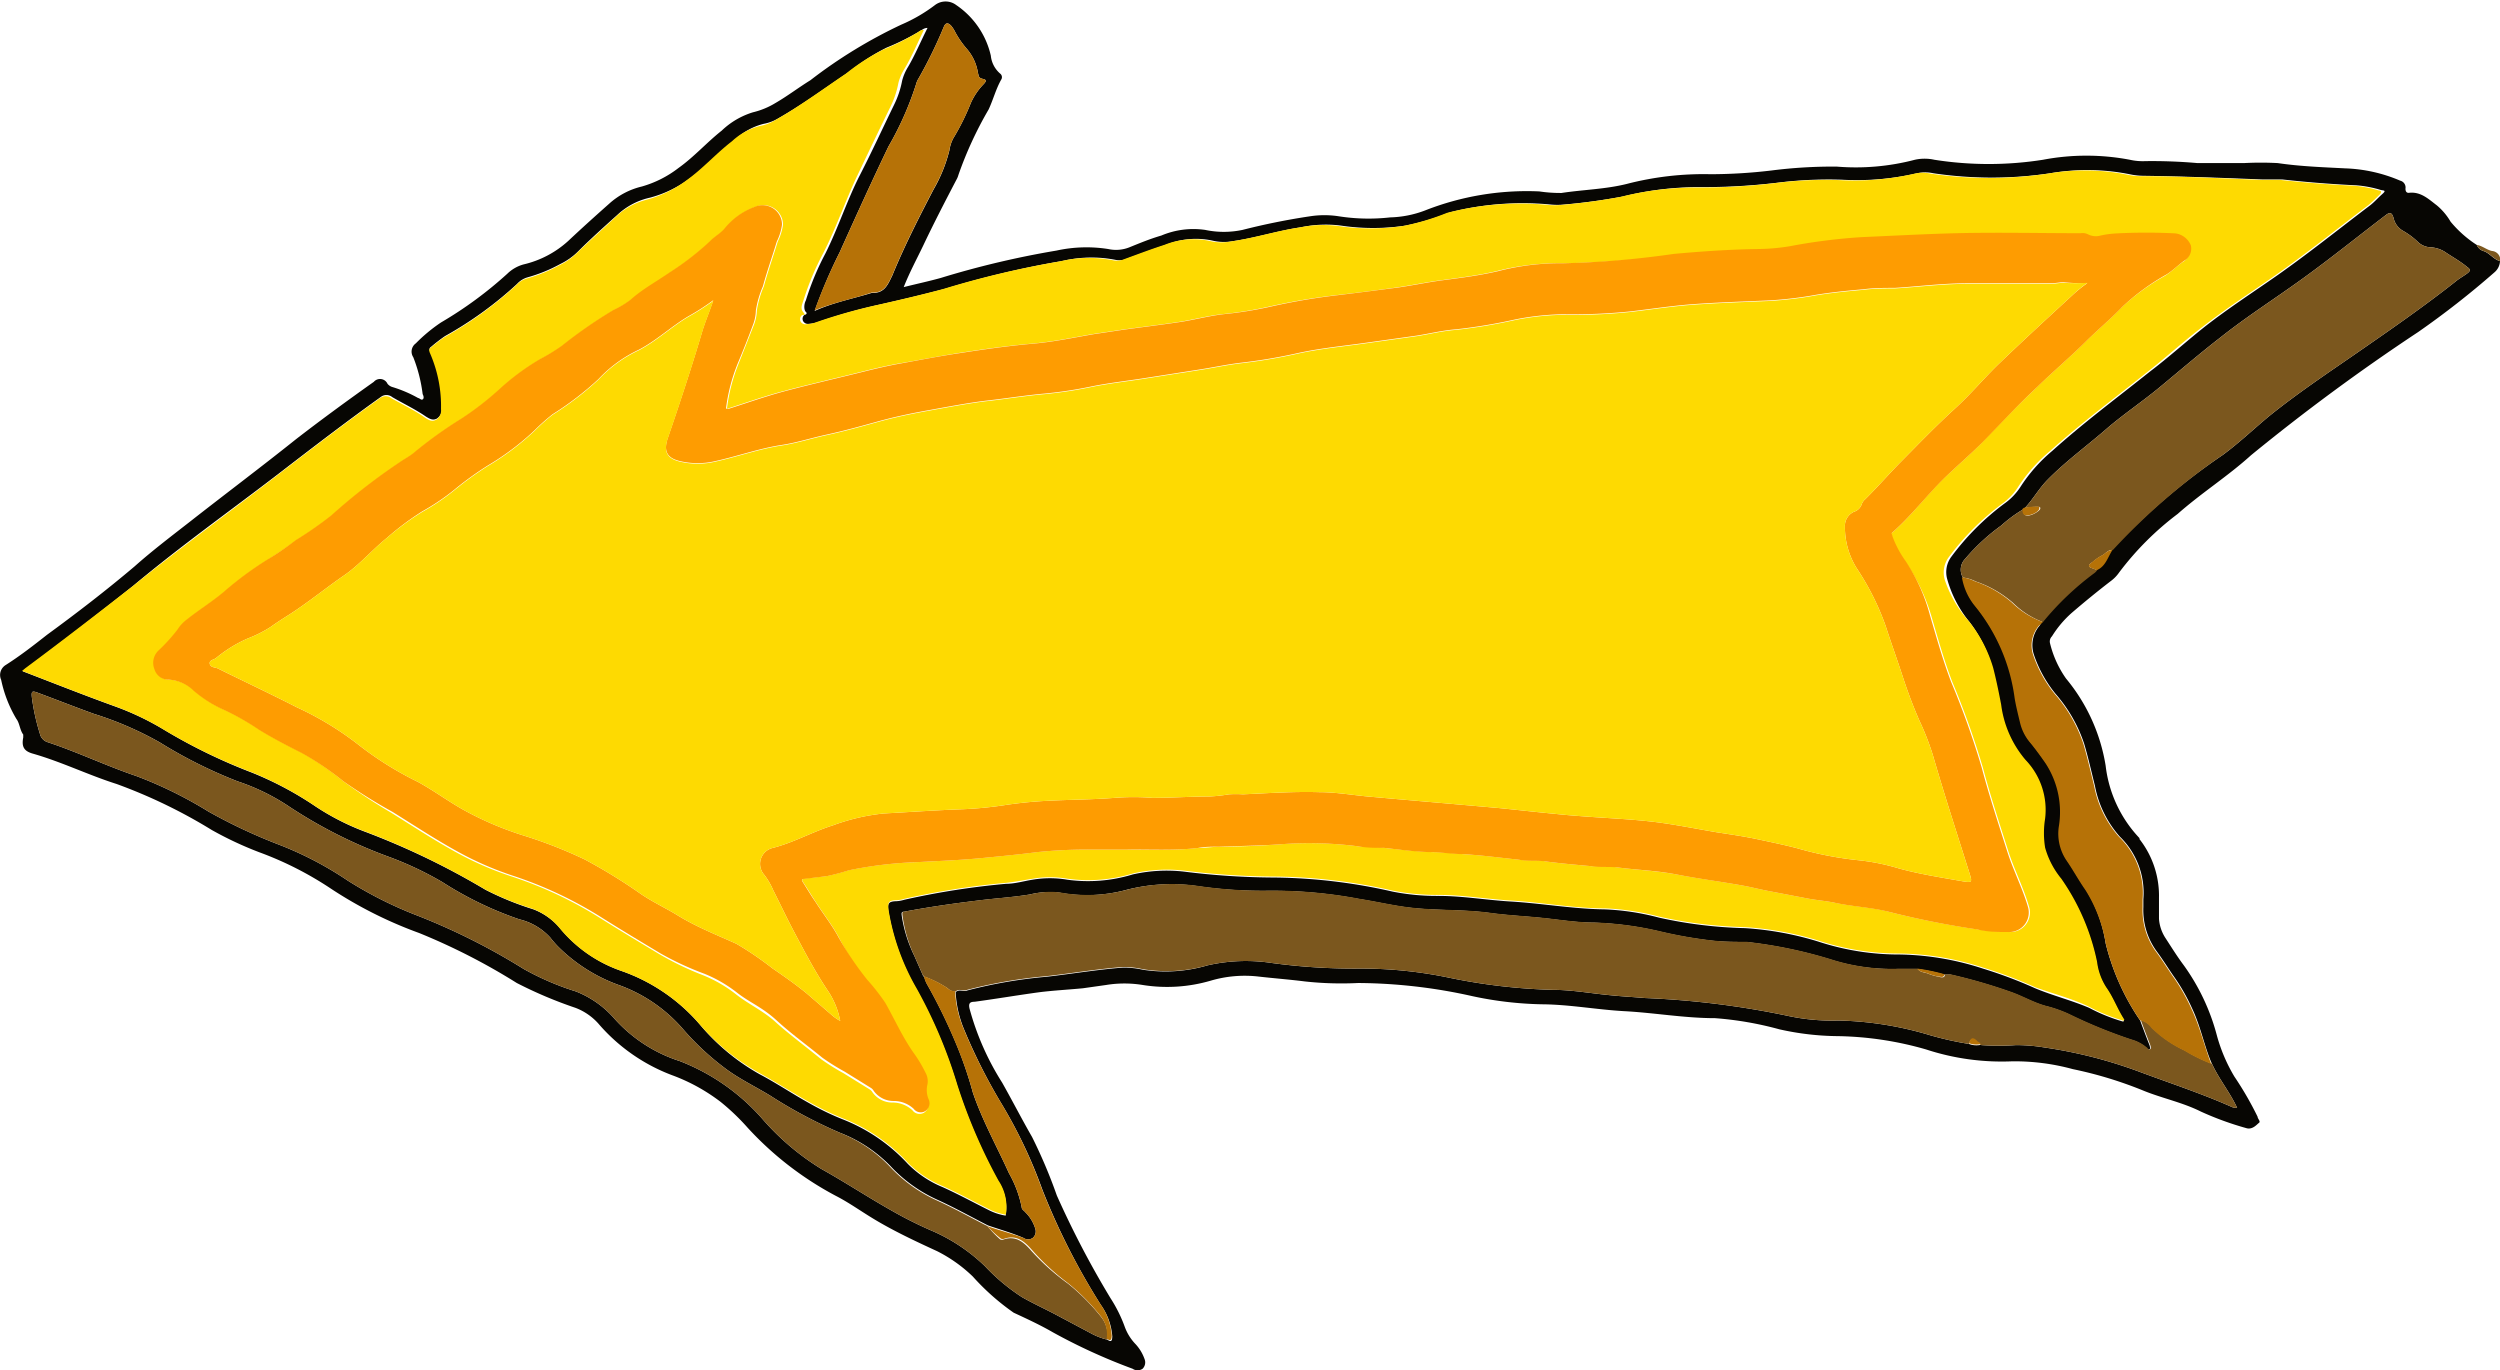 <svg id="katman_1" data-name="katman 1" xmlns="http://www.w3.org/2000/svg" viewBox="0 0 128 70.15"><path d="M127.36,12.86c.31.11.5.42.83.51a.8.8,0,0,1-.28.57A44.51,44.51,0,0,1,124,17a105.35,105.35,0,0,0-8.56,6.31c-1.18,1.07-2.54,1.93-3.75,3a15.16,15.16,0,0,0-3,3,1.88,1.88,0,0,1-.44.45c-.69.53-1.36,1.08-2,1.63a5.41,5.41,0,0,0-1,1.19.37.37,0,0,0-.1.35,5.3,5.3,0,0,0,.82,1.81A9.3,9.3,0,0,1,108,39.21a6.47,6.47,0,0,0,1.73,3.7.1.1,0,0,1,0,.05,4.71,4.71,0,0,1,1,3c0,.36,0,.72,0,1.08a2.06,2.06,0,0,0,.34,1c.3.46.59.93.92,1.37a10.88,10.88,0,0,1,1.7,3.59,8.4,8.4,0,0,0,.9,2.12,16.93,16.93,0,0,1,1.19,2.06c0,.1.17.24.07.31s-.33.37-.65.27a15.81,15.81,0,0,1-2.33-.85c-.92-.46-1.94-.67-2.89-1.05a20.61,20.61,0,0,0-3.66-1.12,11.3,11.3,0,0,0-3.11-.4,12.43,12.43,0,0,1-4.41-.61,17.22,17.22,0,0,0-4.51-.68,14.07,14.07,0,0,1-3-.35A17.31,17.31,0,0,0,88,52.13c-1.57,0-3.12-.28-4.68-.36-1.4-.08-2.78-.34-4.18-.35A18.47,18.47,0,0,1,75.56,51a27.29,27.29,0,0,0-5.83-.67A17.25,17.25,0,0,1,67,50.25c-.79-.1-1.58-.16-2.37-.25a6.16,6.16,0,0,0-2.45.21,7.93,7.93,0,0,1-3.49.22,5.8,5.8,0,0,0-1.86,0l-1.2.17c-.73.07-1.48.11-2.21.2-1.11.15-2.22.34-3.33.49-.24,0-.32.08-.26.35a13.81,13.81,0,0,0,1.67,3.79c.52.92,1,1.86,1.53,2.78a26,26,0,0,1,1.27,3,47.8,47.8,0,0,0,2.75,5.26,7.19,7.19,0,0,1,.73,1.47,2.54,2.54,0,0,0,.56.89,2.21,2.21,0,0,1,.45.75.46.46,0,0,1-.1.5.45.45,0,0,1-.51,0,29.56,29.56,0,0,1-4.09-1.87c-.64-.37-1.31-.68-2-1A12.06,12.06,0,0,1,50,65.36a7.42,7.42,0,0,0-1.83-1.3c-1-.46-1.94-.9-2.87-1.43s-1.53-1-2.33-1.41a16.76,16.76,0,0,1-4.5-3.48,11.5,11.5,0,0,0-1.38-1.32,9.45,9.45,0,0,0-2.49-1.37,9.29,9.29,0,0,1-3.78-2.65,3,3,0,0,0-1.17-.8,21.93,21.93,0,0,1-3-1.27,32.28,32.28,0,0,0-5-2.56,21.55,21.55,0,0,1-4.5-2.26,17.41,17.41,0,0,0-3.7-1.88,18.21,18.21,0,0,1-2.41-1.13,26.78,26.78,0,0,0-4.88-2.36C4.71,39.68,3.33,39,1.85,38.58c-.44-.13-.56-.36-.47-.82,0,0,0-.1,0-.15-.18-.24-.18-.58-.35-.8a6.48,6.48,0,0,1-.78-2,.6.6,0,0,1,.23-.76c.74-.47,1.42-1,2.12-1.55C4.12,31.39,5.64,30.22,7.08,29c.9-.8,1.86-1.53,2.81-2.27,1.81-1.42,3.65-2.8,5.44-4.23,1.29-1,2.66-2,4-2.95a.42.42,0,0,1,.7.1.51.51,0,0,0,.23.16,6.58,6.58,0,0,1,1.34.57c.07,0,.15.12.23.07s.05-.18,0-.27a7.72,7.72,0,0,0-.48-1.89.52.52,0,0,1,.13-.71,8.24,8.24,0,0,1,1.29-1.07,20.24,20.24,0,0,0,3.4-2.5,1.92,1.92,0,0,1,.82-.47,5.12,5.12,0,0,0,2.3-1.21c.68-.64,1.38-1.27,2.09-1.9a3.8,3.8,0,0,1,1.67-.88,5.56,5.56,0,0,0,1.88-.95c.8-.57,1.45-1.31,2.21-1.91a4,4,0,0,1,1.6-.94,4,4,0,0,0,1.16-.48c.62-.36,1.18-.79,1.78-1.16a25,25,0,0,1,4.66-2.85,8.08,8.08,0,0,0,1.72-1,.9.9,0,0,1,1.09,0,4.27,4.27,0,0,1,1.77,2.59,1.39,1.39,0,0,0,.48.92.23.23,0,0,1,.05.31c-.27.48-.4,1-.64,1.52a19.26,19.26,0,0,0-1.55,3.36,1,1,0,0,1-.1.24c-.58,1.11-1.16,2.23-1.7,3.37-.33.69-.69,1.35-1,2.13.68-.17,1.29-.3,1.9-.47a46.28,46.28,0,0,1,5.92-1.4,7.17,7.17,0,0,1,2.65-.08,1.85,1.85,0,0,0,1.14-.11c.52-.21,1-.41,1.58-.58a4.22,4.22,0,0,1,2.24-.29,4.6,4.6,0,0,0,1.92,0,34.57,34.57,0,0,1,3.48-.7,4.83,4.83,0,0,1,1.42,0,9.88,9.88,0,0,0,2.66.06,5.36,5.36,0,0,0,1.77-.35A14.25,14.25,0,0,1,79,9.8a7.28,7.28,0,0,0,1.14.08c1.11-.17,2.24-.19,3.33-.46a15.66,15.66,0,0,1,4.3-.5,26.77,26.77,0,0,0,3.11-.19,24.9,24.9,0,0,1,3.35-.2,11.9,11.9,0,0,0,4-.35,2.31,2.31,0,0,1,1,0,17.87,17.87,0,0,0,5.56,0,11.89,11.89,0,0,1,4.45,0,3,3,0,0,0,.79.07,26.48,26.48,0,0,1,2.67.1c.79,0,1.58,0,2.38,0a16.65,16.65,0,0,1,1.73,0c1.15.17,2.3.21,3.45.27a7.77,7.77,0,0,1,2.82.63.36.36,0,0,1,.27.41c0,.17.08.23.2.21.6-.06,1,.34,1.4.64a3.17,3.17,0,0,1,.71.84A5.86,5.86,0,0,0,127,12.54.54.54,0,0,0,127.36,12.86ZM101.64,53.51a13.07,13.07,0,0,0,1.77,0,8.78,8.78,0,0,1,1.45.12,23.63,23.63,0,0,1,4.75,1.2c1.6.6,3.23,1.13,4.79,1.82a.58.58,0,0,0,.33.07c-.37-.8-.93-1.47-1.29-2.26s-.57-1.89-1-2.8a9.89,9.89,0,0,0-1-1.74c-.28-.41-.54-.83-.84-1.23a3.59,3.59,0,0,1-.67-2.24c0-.13,0-.27,0-.41a4,4,0,0,0-1.2-3.2,5.44,5.44,0,0,1-1.28-2.61c-.18-.72-.34-1.44-.55-2.15a7.46,7.46,0,0,0-1.46-2.55,6.42,6.42,0,0,1-1.11-2,1.54,1.54,0,0,1,.29-1.5l.11-.19a14.71,14.71,0,0,1,2.65-2.52.86.86,0,0,0,.13-.14c.4-.24.54-.67.78-1A33.42,33.42,0,0,1,114,23.29c.83-.61,1.58-1.33,2.39-2,1.45-1.17,3-2.2,4.53-3.26s3.37-2.33,5-3.62c.18-.15.4-.27.59-.41s.17-.21,0-.33c-.36-.3-.77-.52-1.15-.78a1.54,1.54,0,0,0-.77-.23,1,1,0,0,1-.64-.31,3.9,3.9,0,0,0-.74-.54,1,1,0,0,1-.47-.65c-.06-.19-.13-.35-.38-.16-1.43,1.09-2.84,2.23-4.31,3.29s-2.83,1.92-4.19,3c-1.06.82-2.08,1.7-3.11,2.55-.86.71-1.78,1.33-2.63,2.05-1,.88-2.15,1.71-3.11,2.69-.43.44-.74,1-1.15,1.43l-.07.06a7.12,7.12,0,0,0-1.14.84,10.32,10.32,0,0,0-1.85,1.71.79.79,0,0,0-.11.95,3.14,3.14,0,0,0,.7,1.51,9.43,9.43,0,0,1,2,4.68c.07.42.18.85.28,1.27a2.42,2.42,0,0,0,.51,1c.28.34.54.7.79,1.06a4.56,4.56,0,0,1,.68,3.25,2.46,2.46,0,0,0,.41,1.75c.33.48.61,1,.94,1.47A7.38,7.38,0,0,1,108,48.3a12.06,12.06,0,0,0,1.76,3.94c.16.43.32.86.49,1.29,0,.07.08.14,0,.19s-.11,0-.16-.06a2,2,0,0,0-.8-.43,25.53,25.53,0,0,1-3.16-1.29,6.65,6.65,0,0,0-1.13-.41c-.66-.16-1.25-.52-1.88-.74a27.58,27.58,0,0,0-3.07-.89c-.11,0-.21,0-.32,0a9.4,9.4,0,0,0-1.4-.29c-.34,0-.68,0-1,0a10.27,10.27,0,0,1-3.44-.49,23.46,23.46,0,0,0-4.3-.89c-.56,0-1.12,0-1.68-.06a22.58,22.58,0,0,1-2.71-.47,17.06,17.06,0,0,0-3.42-.46c-.91,0-1.82-.16-2.74-.25s-1.75-.13-2.61-.25c-1.34-.18-2.69-.11-4-.26-.89-.1-1.76-.31-2.65-.45a23.79,23.79,0,0,0-4.69-.42,22.91,22.91,0,0,1-3.51-.23,9.29,9.29,0,0,0-3.71.18,7.73,7.73,0,0,1-3.45.14,4.27,4.27,0,0,0-1.51.1c-.91.15-1.83.2-2.74.32-1.23.15-2.47.33-3.69.56-.16,0-.13.1-.12.21A6.9,6.9,0,0,0,47,48.93l.44,1s0,.07.07.07h0a1.57,1.57,0,0,0,.14.38,28.06,28.06,0,0,1,1.47,3A20.22,20.22,0,0,1,50,55.94c.49,1.44,1.23,2.76,1.85,4.13a5.82,5.82,0,0,1,.65,1.74c0,.12.12.17.18.25a2,2,0,0,1,.52.86.44.44,0,0,1-.13.46.42.42,0,0,1-.48,0c-.59-.26-1.21-.43-1.82-.64-.86-.44-1.72-.92-2.6-1.32a7.52,7.52,0,0,1-2.4-1.73A7.16,7.16,0,0,0,43.2,58a24.43,24.43,0,0,1-3.57-1.9c-.77-.47-1.59-.86-2.31-1.4a13.66,13.66,0,0,1-2.15-2,7.85,7.85,0,0,0-3.28-2.26,8.46,8.46,0,0,1-3.15-2,5.2,5.2,0,0,1-.37-.43,3.13,3.13,0,0,0-1.59-.94,18,18,0,0,1-3.93-1.9,17.28,17.28,0,0,0-2.75-1.3,24.42,24.42,0,0,1-5.22-2.65,11,11,0,0,0-2.51-1.21,24,24,0,0,1-4-2A17.43,17.43,0,0,0,5,36.55c-.94-.34-1.88-.71-2.82-1.06-.36-.14-.4-.12-.35.28a11,11,0,0,0,.4,1.79.59.59,0,0,0,.37.43c1.55.51,3,1.21,4.56,1.74a21.17,21.17,0,0,1,3.7,1.82,27.68,27.68,0,0,0,3.7,1.73A17.77,17.77,0,0,1,18,45.09a20.43,20.43,0,0,0,3.59,1.8A33,33,0,0,1,27,49.61a14,14,0,0,0,2.67,1.15,5.06,5.06,0,0,1,2,1.42A7.61,7.61,0,0,0,35,54.33a10.8,10.8,0,0,1,4.26,3,13,13,0,0,0,3,2.53c1.22.68,2.4,1.46,3.63,2.15a20.23,20.23,0,0,0,2,1,9.12,9.12,0,0,1,2.73,1.82,10.17,10.17,0,0,0,1.89,1.58c.56.32,1.15.59,1.72.89l1.88,1a3.39,3.39,0,0,0,.77.29c.19.12.25.1.26-.16a3.17,3.17,0,0,0-.58-1.61,34.82,34.82,0,0,1-3-5.91,24.91,24.91,0,0,0-2.14-4.48,28.78,28.78,0,0,1-1.92-3.85,5.72,5.72,0,0,1-.38-1.78c.18-.18.41,0,.6-.09a24.46,24.46,0,0,1,4.06-.7c1.31-.15,2.61-.37,3.92-.47a4.48,4.48,0,0,1,1,.11A7.52,7.52,0,0,0,62,49.43a8.77,8.77,0,0,1,3.27-.13,31,31,0,0,0,4.51.29,22.07,22.07,0,0,1,4.66.48,29.85,29.85,0,0,0,5.25.61c1,0,2,.19,3,.28.58.06,1.16.09,1.74.14a44.09,44.09,0,0,1,7.24.9,10.69,10.69,0,0,0,2.65.25A17.53,17.53,0,0,1,99,53a16.73,16.73,0,0,0,2,.45,1.07,1.07,0,0,0,.59.05h0S101.61,53.5,101.64,53.51Zm7.29-1.22s0,0,0-.07c-.35-.53-.56-1.14-.93-1.66a3.13,3.13,0,0,1-.47-1.3A11.46,11.46,0,0,0,105.69,45a4.33,4.33,0,0,1-.83-1.59,4.66,4.66,0,0,1,0-1.49,3.69,3.69,0,0,0-1-3,5.42,5.42,0,0,1-1.25-2.83c-.12-.63-.25-1.27-.41-1.89A7,7,0,0,0,101,31.81a6,6,0,0,1-1.11-2.15,1.32,1.32,0,0,1,.22-1.17,13.13,13.13,0,0,1,2.71-2.71,3.09,3.09,0,0,0,.81-.84,8.21,8.21,0,0,1,1.63-1.85c1.6-1.44,3.32-2.72,5-4.06,1-.76,1.89-1.57,2.85-2.33,1.18-.92,2.43-1.73,3.66-2.59,1.61-1.13,3.14-2.36,4.71-3.55.25-.18.45-.42.68-.62s.08-.18-.06-.21a5.91,5.91,0,0,0-1.24-.24c-1.27-.06-2.54-.16-3.8-.3-.32,0-.65,0-1,0-2-.08-4.1-.16-6.16-.19a3.38,3.38,0,0,1-.63-.07,11.08,11.08,0,0,0-4.1-.06,20.31,20.31,0,0,1-6,0,1.89,1.89,0,0,0-.82,0,13.69,13.69,0,0,1-3.88.33,21,21,0,0,0-3.07.13,32.14,32.14,0,0,1-4.28.25,16.07,16.07,0,0,0-3.83.48,30.44,30.44,0,0,1-3,.41,3.57,3.57,0,0,1-.73,0,15,15,0,0,0-5.16.41,12.54,12.54,0,0,1-2.24.67,11.19,11.19,0,0,1-3.32,0,6,6,0,0,0-2,.08c-1.17.17-2.3.54-3.48.71a2.64,2.64,0,0,1-1,0,4,4,0,0,0-2.43.18c-.66.22-1.31.47-2,.71a1,1,0,0,1-.65.07,6.37,6.37,0,0,0-2.68.06,48.29,48.29,0,0,0-6,1.42c-1.09.29-2.19.55-3.3.8a27.66,27.66,0,0,0-3.2.9,1.65,1.65,0,0,1-.5.1.28.28,0,0,1-.29-.14.26.26,0,0,1,.07-.32c.05,0,.17-.06.07-.15s-.11-.38,0-.59a13.94,13.94,0,0,1,1-2.4c.66-1.32,1.11-2.73,1.76-4s1.17-2.41,1.76-3.62a4.81,4.81,0,0,0,.41-1.23,2.55,2.55,0,0,1,.3-.7c.37-.63.65-1.31,1-2-.14,0-.23.06-.32.12a12.32,12.32,0,0,1-1.78.89,10.87,10.87,0,0,0-1.89,1.22c-1.19.8-2.35,1.66-3.6,2.37a2.3,2.3,0,0,1-.8.31,3.25,3.25,0,0,0-1.43.78c-.81.63-1.49,1.41-2.33,2a6,6,0,0,1-2.06,1A3.54,3.54,0,0,0,31.8,11c-.68.61-1.37,1.23-2,1.86a3.35,3.35,0,0,1-.93.66,7.81,7.81,0,0,1-1.67.68,1.14,1.14,0,0,0-.53.33,19.07,19.07,0,0,1-3.7,2.68,8.73,8.73,0,0,0-.7.54c-.15.1-.09.21,0,.33a6.77,6.77,0,0,1,.54,2.81.56.56,0,0,1-.25.54c-.22.12-.39,0-.56-.1-.55-.38-1.15-.66-1.73-1a.47.47,0,0,0-.59,0c-1.79,1.28-3.52,2.61-5.26,3.95C11.9,26.21,9.38,28,7,30c-1.8,1.44-3.62,2.85-5.48,4.23l-.17.14c1.59.61,3.15,1.23,4.73,1.8A14.22,14.22,0,0,1,8.48,37.3a28.53,28.53,0,0,0,4.61,2.26,17.37,17.37,0,0,1,3.27,1.74,12.63,12.63,0,0,0,2.45,1.26,38.7,38.7,0,0,1,6.24,3,15.27,15.27,0,0,0,2.45,1,3.3,3.3,0,0,1,1.39,1A7.05,7.05,0,0,0,32,49.71,9.36,9.36,0,0,1,36,52.43,11,11,0,0,0,39.08,55c.86.45,1.67,1,2.52,1.47a14.17,14.17,0,0,0,1.71.83,9,9,0,0,1,3.36,2.29,5.4,5.4,0,0,0,1.78,1.19c.8.36,1.57.78,2.35,1.17a2.93,2.93,0,0,0,.88.29,2.44,2.44,0,0,0-.38-1.75,27.73,27.73,0,0,1-2.11-4.92,24.84,24.84,0,0,0-2.07-4.9,11.82,11.82,0,0,1-1.44-4c-.06-.43,0-.52.43-.53a1.61,1.61,0,0,0,.37-.07,40.07,40.07,0,0,1,5.23-.82c.45,0,.9-.14,1.35-.21a5.26,5.26,0,0,1,1.77,0,7.8,7.8,0,0,0,3.36-.27,7.88,7.88,0,0,1,2.65-.14,38.08,38.08,0,0,0,4.65.3,28.37,28.37,0,0,1,6,.72,11.46,11.46,0,0,0,2.34.22c1.26,0,2.5.22,3.76.29,1.6.1,3.17.38,4.78.4a12.79,12.79,0,0,1,2.75.42,22.53,22.53,0,0,0,4.4.54,16.16,16.16,0,0,1,3.77.69,13.19,13.19,0,0,0,4.18.66,14.39,14.39,0,0,1,4.27.73,22.65,22.65,0,0,1,2.65,1c.91.38,1.87.62,2.76,1a9.13,9.13,0,0,0,1.72.7ZM44.82,15l.06,0c.61,0,.77-.43,1-.9.62-1.51,1.38-3,2.11-4.4a7.71,7.71,0,0,0,.81-2A1.85,1.85,0,0,1,49,7.08a11.94,11.94,0,0,0,.89-1.79,3.35,3.35,0,0,1,.68-1c.09-.11.17-.2-.06-.25s-.2-.15-.25-.31a2.44,2.44,0,0,0-.57-1.23,4.67,4.67,0,0,1-.61-.89,1.45,1.45,0,0,0-.19-.29c-.14-.15-.28-.19-.38.06A23.56,23.56,0,0,1,47.23,4a1.15,1.15,0,0,0-.14.32,16.13,16.13,0,0,1-1.41,3.18c-.86,1.79-1.68,3.6-2.5,5.42a26.69,26.69,0,0,0-1.28,3C42.88,15.48,43.87,15.29,44.82,15Z" transform="translate(-0.19)" style="fill:#070603"/><path d="M127,12.54a.54.54,0,0,0,.37.32c.31.11.5.42.83.51a.46.46,0,0,0-.42-.52C127.5,12.79,127.28,12.58,127,12.54Z" transform="translate(-0.19)" style="fill:#7b571e"/><path d="M108.88,52.25a9.13,9.13,0,0,1-1.72-.7c-.89-.43-1.85-.67-2.76-1a22.65,22.65,0,0,0-2.65-1,14.39,14.39,0,0,0-4.27-.73,13.19,13.19,0,0,1-4.18-.66,16.16,16.16,0,0,0-3.77-.69,22.53,22.53,0,0,1-4.4-.54,12.79,12.79,0,0,0-2.75-.42c-1.61,0-3.18-.3-4.78-.4-1.26-.07-2.5-.29-3.76-.29a11.46,11.46,0,0,1-2.34-.22,28.37,28.37,0,0,0-6-.72,38.08,38.08,0,0,1-4.65-.3,7.88,7.88,0,0,0-2.65.14,7.8,7.8,0,0,1-3.36.27,5.26,5.26,0,0,0-1.77,0c-.45.07-.9.16-1.35.21a40.07,40.07,0,0,0-5.23.82,1.61,1.61,0,0,1-.37.07c-.43,0-.49.1-.43.53a11.82,11.82,0,0,0,1.44,4,24.84,24.84,0,0,1,2.07,4.9,27.73,27.73,0,0,0,2.11,4.92,2.44,2.44,0,0,1,.38,1.75,2.93,2.93,0,0,1-.88-.29c-.78-.39-1.55-.81-2.35-1.17a5.4,5.4,0,0,1-1.78-1.19,9,9,0,0,0-3.36-2.29,14.17,14.17,0,0,1-1.71-.83c-.85-.47-1.66-1-2.52-1.47A11,11,0,0,1,36,52.43,9.36,9.36,0,0,0,32,49.71a7.05,7.05,0,0,1-3.15-2.18,3.3,3.3,0,0,0-1.39-1,15.27,15.27,0,0,1-2.45-1,38.7,38.7,0,0,0-6.24-3,12.63,12.63,0,0,1-2.45-1.26,17.37,17.37,0,0,0-3.27-1.74A28.53,28.53,0,0,1,8.48,37.3a14.22,14.22,0,0,0-2.43-1.15c-1.58-.57-3.14-1.19-4.73-1.8l.17-.14C3.35,32.83,5.17,31.42,7,30c2.41-1.94,4.93-3.77,7.38-5.66,1.74-1.34,3.47-2.67,5.26-3.95a.47.47,0,0,1,.59,0c.58.33,1.18.61,1.73,1,.17.11.34.22.56.1a.56.56,0,0,0,.25-.54,6.77,6.77,0,0,0-.54-2.81c-.05-.12-.11-.23,0-.33a8.73,8.73,0,0,1,.7-.54,19.07,19.07,0,0,0,3.7-2.68,1.14,1.14,0,0,1,.53-.33,7.81,7.81,0,0,0,1.67-.68,3.35,3.35,0,0,0,.93-.66c.66-.63,1.35-1.25,2-1.86a3.54,3.54,0,0,1,1.52-.83,6,6,0,0,0,2.06-1c.84-.6,1.52-1.38,2.33-2a3.25,3.25,0,0,1,1.43-.78,2.3,2.3,0,0,0,.8-.31c1.25-.71,2.41-1.57,3.6-2.37a10.87,10.87,0,0,1,1.89-1.22,12.32,12.32,0,0,0,1.78-.89c.09-.06.18-.15.32-.12-.33.67-.61,1.35-1,2a2.55,2.55,0,0,0-.3.7,4.81,4.81,0,0,1-.41,1.23C45.25,6.55,44.67,7.76,44.08,9s-1.1,2.73-1.76,4a13.94,13.94,0,0,0-1,2.4c-.07.21-.16.4,0,.59s0,.11-.07.15a.26.26,0,0,0-.07.32.28.28,0,0,0,.29.14,1.65,1.65,0,0,0,.5-.1,27.66,27.66,0,0,1,3.2-.9c1.11-.25,2.21-.51,3.3-.8a48.29,48.29,0,0,1,6-1.42,6.37,6.37,0,0,1,2.68-.06,1,1,0,0,0,.65-.07c.66-.24,1.31-.49,2-.71a4,4,0,0,1,2.43-.18,2.64,2.64,0,0,0,1,0c1.18-.17,2.31-.54,3.48-.71a6,6,0,0,1,2-.08,11.19,11.19,0,0,0,3.32,0,12.54,12.54,0,0,0,2.24-.67,15,15,0,0,1,5.16-.41,3.57,3.57,0,0,0,.73,0,30.44,30.44,0,0,0,3-.41,16.07,16.07,0,0,1,3.83-.48,32.14,32.14,0,0,0,4.28-.25,21,21,0,0,1,3.07-.13,13.69,13.69,0,0,0,3.88-.33,1.89,1.89,0,0,1,.82,0,20.31,20.31,0,0,0,6,0,11.08,11.08,0,0,1,4.1.06,3.38,3.38,0,0,0,.63.07c2.06,0,4.11.11,6.16.19.33,0,.66,0,1,0,1.26.14,2.53.24,3.8.3a5.91,5.91,0,0,1,1.24.24c.14,0,.18.09.06.21s-.43.44-.68.62c-1.57,1.19-3.1,2.42-4.71,3.55-1.23.86-2.48,1.67-3.66,2.59-1,.76-1.88,1.57-2.85,2.33-1.68,1.34-3.4,2.62-5,4.06a8.21,8.21,0,0,0-1.63,1.85,3.09,3.09,0,0,1-.81.84,13.13,13.13,0,0,0-2.71,2.71,1.32,1.32,0,0,0-.22,1.17A6,6,0,0,0,101,31.81a7,7,0,0,1,1.24,2.38c.16.62.29,1.26.41,1.89a5.42,5.42,0,0,0,1.25,2.83,3.69,3.69,0,0,1,1,3,4.66,4.66,0,0,0,0,1.49,4.33,4.33,0,0,0,.83,1.59,11.46,11.46,0,0,1,1.83,4.26,3.13,3.13,0,0,0,.47,1.3c.37.52.58,1.13.93,1.66ZM37.41,20.92a9.25,9.25,0,0,1,.6-2.31c.27-.68.54-1.36.79-2a2.14,2.14,0,0,0,.14-.71,5,5,0,0,1,.36-1.24c.21-.77.48-1.53.71-2.29a2.85,2.85,0,0,0,.27-.87,1,1,0,0,0-1.4-.91,3.58,3.58,0,0,0-1.56,1.13c-.21.24-.52.4-.74.64a14.32,14.32,0,0,1-2.06,1.59c-.65.48-1.36.86-2,1.4a4.77,4.77,0,0,1-.87.52,23.88,23.88,0,0,0-2.64,1.83,10,10,0,0,1-1.13.69,12.28,12.28,0,0,0-2,1.47,15.41,15.41,0,0,1-2,1.56,21.75,21.75,0,0,0-2.44,1.75c-.21.18-.47.31-.7.47a31.34,31.34,0,0,0-3.54,2.75,18.86,18.86,0,0,1-1.81,1.26c-.48.35-1,.7-1.46,1a17.37,17.37,0,0,0-2.23,1.65c-.63.53-1.32.95-1.95,1.46a1.89,1.89,0,0,0-.42.47,9,9,0,0,1-1,1.1.87.87,0,0,0-.18.94.74.74,0,0,0,.75.53,2,2,0,0,1,1.26.57,6.26,6.26,0,0,0,1.6,1,13.17,13.17,0,0,1,1.75,1c.7.43,1.43.81,2.17,1.18A14.89,14.89,0,0,1,17.77,40a27.5,27.5,0,0,0,2.43,1.6c1.14.71,2.26,1.45,3.44,2.09a16.54,16.54,0,0,0,2.73,1.18A20.49,20.49,0,0,1,30.91,47c1,.63,2,1.23,3,1.83a15.34,15.34,0,0,0,2.27,1.1,6.9,6.9,0,0,1,1.72,1c.64.5,1.39.84,2,1.4s1.55,1.26,2.33,1.9a11.14,11.14,0,0,0,1.15.72l1.34.83a.4.4,0,0,1,.13.13,1.24,1.24,0,0,0,1.06.54,1.5,1.5,0,0,1,1,.4.45.45,0,0,0,.59.12.48.48,0,0,0,.17-.62,1.23,1.23,0,0,1-.07-.68.89.89,0,0,0-.09-.68,6.69,6.69,0,0,0-.6-1c-.57-.81-1-1.71-1.45-2.56a10.85,10.85,0,0,0-.93-1.19A16.41,16.41,0,0,1,43.14,48c-.35-.66-.81-1.23-1.21-1.86-.22-.33-.42-.68-.64-1-.07-.1,0-.15.07-.16l1.13-.12a11.06,11.06,0,0,0,1.13-.3,21,21,0,0,1,3.54-.42c1.1-.06,2.2-.1,3.31-.21.93-.09,1.86-.18,2.79-.3a24.54,24.54,0,0,1,2.84-.13l1.66,0c1.24,0,2.48.06,3.72-.08.35,0,.71-.05,1.07-.07,1.14,0,2.28-.05,3.42-.14a19.58,19.58,0,0,1,3.75.12c.44.05.88,0,1.33.08.84.09,1.69.19,2.54.22.5,0,1,.06,1.5.1,1,.06,1.93.18,2.89.29.46.06.93,0,1.39.09.77.1,1.55.17,2.32.24.46,0,.93,0,1.39.07,1,.13,2,.17,3,.36s2.16.35,3.23.54c.47.08.93.2,1.39.29l2.14.41c.41.07.83.11,1.25.19,1,.21,2,.24,2.92.5a45.08,45.08,0,0,0,4.49.88c.52.08,1.06.1,1.58.13a1,1,0,0,0,1-1.29c-.29-1-.77-1.92-1.08-2.9-.45-1.41-.91-2.81-1.29-4.24a42.88,42.88,0,0,0-1.56-4.37c-.43-1.12-.75-2.28-1.09-3.43a9.43,9.43,0,0,0-1.3-2.69A5.25,5.25,0,0,1,97,27.52c0-.08-.06-.13,0-.19,1-.85,1.75-1.89,2.67-2.79.63-.61,1.3-1.18,1.92-1.8.94-1,1.86-1.93,2.83-2.86.79-.77,1.64-1.49,2.43-2.27.62-.62,1.29-1.17,1.9-1.81a11.54,11.54,0,0,1,2.29-1.68c.32-.2.59-.48.9-.7a.71.71,0,0,0,.34-.79,1,1,0,0,0-.78-.61,29,29,0,0,0-3,0,4.83,4.83,0,0,0-.84.11.88.88,0,0,1-.64-.06.61.61,0,0,0-.37-.06c-2.12,0-4.24,0-6.36,0-1.61,0-3.22.13-4.84.2a29.55,29.55,0,0,0-3.72.47,10.57,10.57,0,0,1-1.6.14c-1.45,0-2.89.12-4.32.25a47.37,47.37,0,0,1-5.71.41,12.59,12.59,0,0,0-3.28.4c-.94.22-1.9.34-2.86.47-.76.1-1.51.26-2.27.37-1,.14-2,.27-3.07.39a33,33,0,0,0-3.42.58,19.51,19.51,0,0,1-2.39.39c-.75.08-1.49.28-2.24.4-1,.15-2,.27-3,.41l-1.47.22c-1,.18-2.08.4-3.14.49-1.25.11-2.49.29-3.72.48-1,.16-2,.36-3.08.54-.78.14-1.56.34-2.33.53-1.26.31-2.52.6-3.77.94-.89.25-1.77.56-2.65.84l-.12,0Z" transform="translate(-0.19)" style="fill:#feda01"/><path d="M101.64,53.51a13.07,13.07,0,0,0,1.77,0,8.78,8.78,0,0,1,1.45.12,23.63,23.63,0,0,1,4.75,1.2c1.6.6,3.23,1.13,4.79,1.82a.58.58,0,0,0,.33.07c-.37-.8-.93-1.47-1.29-2.26a8.42,8.42,0,0,1-1.38-.68,6,6,0,0,1-1.68-1.16,1,1,0,0,0-.58-.39c.16.43.32.86.49,1.29,0,.07.08.14,0,.19s-.11,0-.16-.06a2,2,0,0,0-.8-.43,25.53,25.53,0,0,1-3.16-1.29,6.65,6.65,0,0,0-1.13-.41c-.66-.16-1.25-.52-1.88-.74a27.58,27.58,0,0,0-3.07-.89c-.11,0-.21,0-.32,0,0,.21-.2.15-.32.12a2.57,2.57,0,0,1-.54-.16c-.18-.07-.41-.06-.54-.25-.34,0-.68,0-1,0a10.27,10.27,0,0,1-3.44-.49,23.46,23.46,0,0,0-4.3-.89c-.56,0-1.12,0-1.68-.06a22.58,22.58,0,0,1-2.71-.47,17.06,17.06,0,0,0-3.42-.46c-.91,0-1.82-.16-2.74-.25s-1.75-.13-2.61-.25c-1.34-.18-2.69-.11-4-.26-.89-.1-1.76-.31-2.65-.45a23.79,23.79,0,0,0-4.69-.42,22.91,22.91,0,0,1-3.51-.23,9.29,9.29,0,0,0-3.71.18,7.73,7.73,0,0,1-3.45.14,4.27,4.27,0,0,0-1.51.1c-.91.15-1.83.2-2.74.32-1.23.15-2.47.33-3.69.56-.16,0-.13.1-.12.21A6.9,6.9,0,0,0,47,48.93l.44,1,.07.07h0a5.85,5.85,0,0,1,1.2.6.56.56,0,0,0,.4.17c.18-.18.41,0,.6-.09a24.46,24.46,0,0,1,4.06-.7c1.31-.15,2.61-.37,3.92-.47a4.48,4.48,0,0,1,1,.11A7.52,7.52,0,0,0,62,49.43a8.77,8.77,0,0,1,3.27-.13,31,31,0,0,0,4.51.29,22.07,22.07,0,0,1,4.66.48,29.85,29.85,0,0,0,5.25.61c1,0,2,.19,3,.28.58.06,1.16.09,1.74.14a44.09,44.09,0,0,1,7.24.9,10.69,10.69,0,0,0,2.65.25A17.53,17.53,0,0,1,99,53a16.73,16.73,0,0,0,2,.45c.08-.25.19-.35.41-.12,0,.06.15.08.18.17h0Z" transform="translate(-0.19)" style="fill:#7b571e"/><path d="M104.79,31.85a14.71,14.71,0,0,1,2.65-2.52.86.86,0,0,0,.13-.14l-.23-.09c-.32-.09-.18-.21,0-.33a2.37,2.37,0,0,1,.46-.32c.19-.09.32-.32.57-.29A33.42,33.42,0,0,1,114,23.29c.83-.61,1.58-1.33,2.39-2,1.45-1.17,3-2.2,4.53-3.26s3.37-2.33,5-3.62c.18-.15.4-.27.59-.41s.17-.21,0-.33c-.36-.3-.77-.52-1.15-.78a1.54,1.54,0,0,0-.77-.23,1,1,0,0,1-.64-.31,3.9,3.9,0,0,0-.74-.54,1,1,0,0,1-.47-.65c-.06-.19-.13-.35-.38-.16-1.43,1.09-2.84,2.23-4.31,3.29s-2.83,1.92-4.19,3c-1.06.82-2.08,1.7-3.11,2.55-.86.71-1.78,1.33-2.63,2.05-1,.88-2.15,1.71-3.11,2.69-.43.44-.74,1-1.15,1.43a3.07,3.07,0,0,1,.68-.06c.06,0,.13,0,.11.1s-.37.33-.62.35-.23-.18-.24-.33a7.12,7.12,0,0,0-1.14.84,10.32,10.32,0,0,0-1.85,1.71.79.79,0,0,0-.11.95,1.94,1.94,0,0,1,.66.2,5.71,5.71,0,0,1,1.9,1.09A4.37,4.37,0,0,0,104.79,31.85Z" transform="translate(-0.19)" style="fill:#7b571e"/><path d="M50.75,62.78c-.86-.44-1.72-.92-2.6-1.32a7.52,7.52,0,0,1-2.4-1.73A7.16,7.16,0,0,0,43.2,58a24.43,24.43,0,0,1-3.57-1.9c-.77-.47-1.59-.86-2.31-1.4a13.66,13.66,0,0,1-2.15-2,7.85,7.85,0,0,0-3.28-2.26,8.46,8.46,0,0,1-3.15-2,5.2,5.2,0,0,1-.37-.43,3.13,3.13,0,0,0-1.59-.94,18,18,0,0,1-3.93-1.9,17.28,17.28,0,0,0-2.75-1.3,24.42,24.42,0,0,1-5.22-2.65,11,11,0,0,0-2.51-1.21,24,24,0,0,1-4-2A17.43,17.43,0,0,0,5,36.55c-.94-.34-1.88-.71-2.82-1.06-.36-.14-.4-.12-.35.28a11,11,0,0,0,.4,1.79.59.59,0,0,0,.37.43c1.55.51,3,1.21,4.56,1.74a21.17,21.17,0,0,1,3.7,1.82,27.68,27.68,0,0,0,3.7,1.73A17.77,17.77,0,0,1,18,45.09a20.43,20.43,0,0,0,3.59,1.8A33,33,0,0,1,27,49.61a14,14,0,0,0,2.67,1.15,5.06,5.06,0,0,1,2,1.42A7.61,7.61,0,0,0,35,54.33a10.8,10.8,0,0,1,4.26,3,13,13,0,0,0,3,2.53c1.22.68,2.4,1.46,3.63,2.15a20.23,20.23,0,0,0,2,1,9.12,9.12,0,0,1,2.73,1.82,10.17,10.17,0,0,0,1.89,1.58c.56.32,1.15.59,1.72.89l1.88,1a3.39,3.39,0,0,0,.77.29,1.5,1.5,0,0,0-.27-1.11,11,11,0,0,0-1.73-1.75A11.91,11.91,0,0,1,53,64.05c-.36-.41-.77-.81-1.42-.59a.23.23,0,0,1-.18,0A5.23,5.23,0,0,1,50.75,62.78Z" transform="translate(-0.19)" style="fill:#7b571e"/><path d="M104.79,31.85a4.37,4.37,0,0,1-1.59-1,5.71,5.71,0,0,0-1.9-1.09,1.94,1.94,0,0,0-.66-.2,3.14,3.14,0,0,0,.7,1.51,9.43,9.43,0,0,1,2,4.68c.07.42.18.85.28,1.27a2.42,2.42,0,0,0,.51,1c.28.34.54.7.79,1.06a4.56,4.56,0,0,1,.68,3.25,2.46,2.46,0,0,0,.41,1.75c.33.48.61,1,.94,1.47A7.38,7.38,0,0,1,108,48.3a12.06,12.06,0,0,0,1.76,3.94,1,1,0,0,1,.58.39,6,6,0,0,0,1.68,1.16,8.42,8.42,0,0,0,1.38.68c-.35-.92-.57-1.89-1-2.8a9.89,9.89,0,0,0-1-1.74c-.28-.41-.54-.83-.84-1.23a3.59,3.59,0,0,1-.67-2.24c0-.13,0-.27,0-.41a4,4,0,0,0-1.2-3.2,5.44,5.44,0,0,1-1.28-2.61c-.18-.72-.34-1.44-.55-2.15a7.46,7.46,0,0,0-1.46-2.55,6.42,6.42,0,0,1-1.11-2,1.54,1.54,0,0,1,.29-1.5Z" transform="translate(-0.19)" style="fill:#b67207"/><path d="M41.9,15.89c1-.41,2-.6,2.92-.91l.06,0c.61,0,.77-.43,1-.9.62-1.51,1.38-3,2.11-4.4a7.71,7.71,0,0,0,.81-2A1.85,1.85,0,0,1,49,7.08a11.94,11.94,0,0,0,.89-1.79,3.35,3.35,0,0,1,.68-1c.09-.11.17-.2-.06-.25s-.2-.15-.25-.31a2.44,2.44,0,0,0-.57-1.23,4.67,4.67,0,0,1-.61-.89,1.45,1.45,0,0,0-.19-.29c-.14-.15-.28-.19-.38.06A23.56,23.56,0,0,1,47.23,4a1.15,1.15,0,0,0-.14.32,16.13,16.13,0,0,1-1.41,3.18c-.86,1.79-1.68,3.6-2.5,5.42A26.69,26.69,0,0,0,41.9,15.89Z" transform="translate(-0.19)" style="fill:#b67207"/><path d="M50.75,62.78a5.23,5.23,0,0,0,.69.64.23.23,0,0,0,.18,0c.65-.22,1.06.18,1.42.59a11.91,11.91,0,0,0,1.81,1.67,11,11,0,0,1,1.73,1.75,1.5,1.5,0,0,1,.27,1.11c.19.12.25.1.26-.16a3.17,3.17,0,0,0-.58-1.61,34.82,34.82,0,0,1-3-5.91,24.91,24.91,0,0,0-2.14-4.48,28.78,28.78,0,0,1-1.92-3.85,5.72,5.72,0,0,1-.38-1.78.56.56,0,0,1-.4-.17,5.85,5.85,0,0,0-1.2-.6,1.57,1.57,0,0,0,.14.38,28.06,28.06,0,0,1,1.47,3A20.22,20.22,0,0,1,50,55.94c.49,1.44,1.23,2.76,1.85,4.13a5.82,5.82,0,0,1,.65,1.74c0,.12.12.17.18.25a2,2,0,0,1,.52.86.44.44,0,0,1-.13.46.42.42,0,0,1-.48,0C52,63.16,51.36,63,50.75,62.78Z" transform="translate(-0.19)" style="fill:#b67207"/><path d="M108.35,28.16c-.25,0-.38.2-.57.29a2.37,2.37,0,0,0-.46.32c-.16.12-.3.24,0,.33l.23.09C108,29,108.11,28.52,108.35,28.16Z" transform="translate(-0.19)" style="fill:#b67207"/><path d="M103.74,26.06c0,.15,0,.34.24.33s.6-.19.62-.35,0-.09-.11-.1a3.07,3.07,0,0,0-.68.06Z" transform="translate(-0.19)" style="fill:#b67207"/><path d="M98.35,49.59c.13.19.36.18.54.25a2.57,2.57,0,0,0,.54.16c.12,0,.28.09.32-.12A9.4,9.4,0,0,0,98.35,49.59Z" transform="translate(-0.19)" style="fill:#b67207"/><path d="M101.59,53.46c0-.09-.13-.11-.18-.17-.22-.23-.33-.13-.41.12A1.07,1.07,0,0,0,101.59,53.46Z" transform="translate(-0.19)" style="fill:#b67207"/><path d="M47.51,50,47.44,50S47.46,50,47.51,50Z" transform="translate(-0.19)" style="fill:#b67207"/><path d="M108.88,52.25l.05,0s0,0,0-.07Z" transform="translate(-0.19)" style="fill:#feda01"/><path d="M101.64,53.51l-.06-.06S101.61,53.5,101.64,53.51Z" transform="translate(-0.19)" style="fill:#b67207"/><path d="M37.38,20.93h0l.12,0c.88-.28,1.76-.59,2.65-.84,1.25-.34,2.51-.63,3.77-.94.77-.19,1.55-.39,2.33-.53,1-.18,2-.38,3.08-.54,1.23-.19,2.47-.37,3.72-.48,1.06-.09,2.1-.31,3.14-.49l1.47-.22c1-.14,2-.26,3-.41.75-.12,1.49-.32,2.24-.4a19.51,19.51,0,0,0,2.39-.39,33,33,0,0,1,3.42-.58c1-.12,2-.25,3.07-.39.76-.11,1.51-.27,2.27-.37,1-.13,1.92-.25,2.86-.47a12.59,12.59,0,0,1,3.28-.4A47.37,47.37,0,0,0,85.89,13c1.43-.13,2.87-.23,4.32-.25a10.57,10.57,0,0,0,1.6-.14,29.55,29.55,0,0,1,3.72-.47c1.62-.07,3.23-.16,4.84-.2,2.12-.05,4.24,0,6.36,0a.61.61,0,0,1,.37.06.88.88,0,0,0,.64.06,4.83,4.83,0,0,1,.84-.11,29,29,0,0,1,3,0,1,1,0,0,1,.78.61.71.71,0,0,1-.34.79c-.31.22-.58.5-.9.7a11.54,11.54,0,0,0-2.29,1.68c-.61.64-1.28,1.19-1.9,1.81-.79.78-1.64,1.5-2.43,2.27-1,.93-1.89,1.9-2.83,2.86-.62.62-1.29,1.19-1.92,1.8-.92.9-1.7,1.94-2.67,2.79-.08.06,0,.11,0,.19a5.25,5.25,0,0,0,.68,1.28A9.43,9.43,0,0,1,99,31.49c.34,1.15.66,2.31,1.09,3.43a42.88,42.88,0,0,1,1.56,4.37c.38,1.43.84,2.83,1.29,4.24.31,1,.79,1.91,1.08,2.9a1,1,0,0,1-1,1.29c-.52,0-1.06,0-1.58-.13A45.08,45.08,0,0,1,97,46.71c-1-.26-2-.29-2.92-.5-.42-.08-.84-.12-1.25-.19l-2.14-.41c-.46-.09-.92-.21-1.39-.29-1.07-.19-2.16-.33-3.23-.54s-2-.23-3-.36c-.46-.06-.93,0-1.39-.07-.77-.07-1.55-.14-2.32-.24-.46-.07-.93,0-1.39-.09-1-.11-1.92-.23-2.89-.29-.5,0-1-.08-1.5-.1-.85,0-1.7-.13-2.54-.22-.45,0-.89,0-1.33-.08A19.58,19.58,0,0,0,66,43.21c-1.14.09-2.28.1-3.42.14-.36,0-.72,0-1.07.07-1.24.14-2.48.06-3.72.08l-1.66,0a24.54,24.54,0,0,0-2.84.13c-.93.12-1.86.21-2.79.3-1.11.11-2.21.15-3.31.21a21,21,0,0,0-3.54.42,11.06,11.06,0,0,1-1.13.3L41.36,45c-.12,0-.14.06-.07.16.22.34.42.69.64,1,.4.63.86,1.2,1.21,1.86a16.41,16.41,0,0,0,1.45,2.14,10.85,10.85,0,0,1,.93,1.19c.48.85.88,1.75,1.45,2.56a6.69,6.69,0,0,1,.6,1,.89.89,0,0,1,.09.68,1.23,1.23,0,0,0,.07.68.48.48,0,0,1-.17.62.45.45,0,0,1-.59-.12,1.5,1.5,0,0,0-1-.4,1.24,1.24,0,0,1-1.06-.54.4.4,0,0,0-.13-.13l-1.34-.83a11.14,11.14,0,0,1-1.15-.72c-.78-.64-1.59-1.22-2.33-1.9s-1.35-.9-2-1.4a6.9,6.9,0,0,0-1.72-1A15.34,15.34,0,0,1,34,48.81c-1-.6-2-1.2-3-1.83a20.49,20.49,0,0,0-4.54-2.14,16.54,16.54,0,0,1-2.73-1.18c-1.18-.64-2.3-1.38-3.44-2.09A27.5,27.5,0,0,1,17.77,40a14.89,14.89,0,0,0-2.14-1.45c-.74-.37-1.47-.75-2.17-1.18a13.17,13.17,0,0,0-1.75-1,6.26,6.26,0,0,1-1.6-1,2,2,0,0,0-1.26-.57.74.74,0,0,1-.75-.53.87.87,0,0,1,.18-.94,9,9,0,0,0,1-1.1,1.89,1.89,0,0,1,.42-.47c.63-.51,1.32-.93,1.95-1.46a17.37,17.37,0,0,1,2.23-1.65c.51-.3,1-.65,1.46-1a18.86,18.86,0,0,0,1.81-1.26,31.34,31.34,0,0,1,3.54-2.75c.23-.16.49-.29.7-.47a21.75,21.75,0,0,1,2.44-1.75,15.41,15.41,0,0,0,2-1.56,12.28,12.28,0,0,1,2-1.47,10,10,0,0,0,1.13-.69,23.88,23.88,0,0,1,2.64-1.83,4.77,4.77,0,0,0,.87-.52c.6-.54,1.31-.92,2-1.4a14.32,14.32,0,0,0,2.06-1.59c.22-.24.53-.4.74-.64a3.58,3.58,0,0,1,1.56-1.13,1,1,0,0,1,1.4.91,2.85,2.85,0,0,1-.27.87c-.23.76-.5,1.52-.71,2.29a5,5,0,0,0-.36,1.24,2.14,2.14,0,0,1-.14.71c-.25.68-.52,1.36-.79,2a9.25,9.25,0,0,0-.6,2.31Zm68.46-6.48c-.2,0-.4.05-.59.05-1.4,0-2.8,0-4.2,0s-2.56.16-3.85.24c-.53,0-1.07,0-1.6.07-.8.07-1.61.15-2.41.28a19.57,19.57,0,0,1-2.41.29c-1.33.06-2.67.1-4,.2-1,.08-2,.23-3.07.36a29.35,29.35,0,0,1-3.51.15,13.51,13.51,0,0,0-2.45.27,27.78,27.78,0,0,1-3,.5c-.69.05-1.37.22-2,.32l-2.56.36c-1.19.17-2.38.28-3.56.54a27.66,27.66,0,0,1-2.89.49c-.69.08-1.38.23-2.08.34l-3,.47c-.85.13-1.71.23-2.56.4a21.73,21.73,0,0,1-2.42.37c-1,.09-1.92.24-2.88.35s-2,.31-3,.49-1.81.35-2.71.6-1.7.47-2.57.66-1.52.41-2.3.53c-1.18.18-2.3.59-3.46.84a3.9,3.9,0,0,1-1.7,0c-.71-.15-.91-.51-.68-1.19.61-1.78,1.2-3.57,1.74-5.38.16-.56.4-1.1.59-1.68a11.77,11.77,0,0,1-1.29.83c-.87.52-1.6,1.22-2.51,1.7a6.73,6.73,0,0,0-2.08,1.51,15.74,15.74,0,0,1-2.35,1.8,10.17,10.17,0,0,0-.92.82,13.48,13.48,0,0,1-2.39,1.8,16.76,16.76,0,0,0-1.74,1.26,11.48,11.48,0,0,1-1.62,1.09A14,14,0,0,0,20,27.54c-.77.62-1.4,1.38-2.22,1.94s-1.83,1.38-2.8,2c-.32.2-.64.41-.95.63a6.5,6.5,0,0,1-1.18.59,6.89,6.89,0,0,0-1.61,1c-.11.08-.35.1-.31.29s.26.17.4.23c1.36.67,2.72,1.31,4.07,2a15.92,15.92,0,0,1,3.18,1.94,17.13,17.13,0,0,0,3,1.87c.81.44,1.56,1,2.35,1.44A16.75,16.75,0,0,0,27,42.78,23.6,23.6,0,0,1,30.12,44,27.47,27.47,0,0,1,33,45.77c.6.41,1.27.72,1.89,1.1.94.58,2,1,3,1.45a16.74,16.74,0,0,1,1.85,1.26c.6.41,1.2.83,1.76,1.29L42.81,52a2.33,2.33,0,0,0,.4.27,4.18,4.18,0,0,0-.59-1.48c-.68-1-1.26-2.11-1.84-3.21-.35-.67-.67-1.35-1-2a3.7,3.7,0,0,0-.46-.79.84.84,0,0,1,.41-1.37c1.08-.27,2.05-.83,3.1-1.16a10.55,10.55,0,0,1,2.61-.61c1.28-.07,2.56-.16,3.85-.21a19.68,19.68,0,0,0,2.29-.21A21.51,21.51,0,0,1,53.85,41c1.13-.06,2.28-.06,3.41-.15.65-.05,1.29-.05,1.93,0,1,0,2-.07,2.92-.07a8,8,0,0,0,1-.11,5.68,5.68,0,0,1,.72,0c1.31-.06,2.62-.15,3.93-.11.82,0,1.63.14,2.45.22l1.57.14,2.86.25,2.27.2c1,.1,1.94.21,2.91.3.54.06,1.07.1,1.61.14,1.09.08,2.19.13,3.27.25s2.25.36,3.37.55c.7.11,1.41.21,2.11.36s1.38.29,2.06.47a17.82,17.82,0,0,0,3.16.61,11.18,11.18,0,0,1,2,.41c1,.28,2.13.46,3.21.65.58.1.57.08.4-.46-.63-2-1.28-4-1.86-6a13.63,13.63,0,0,0-.68-1.74c-.33-.75-.62-1.53-.87-2.3s-.58-1.68-.85-2.52a13.29,13.29,0,0,0-1.5-3,4,4,0,0,1-.6-2.13.79.79,0,0,1,.47-.76.61.61,0,0,0,.4-.41.63.63,0,0,1,.17-.23c.66-.65,1.27-1.36,1.91-2,.87-.88,1.73-1.77,2.64-2.6s1.52-1.59,2.31-2.35c1.23-1.18,2.48-2.33,3.73-3.48a6.92,6.92,0,0,1,.78-.63A10,10,0,0,1,105.84,14.45Z" transform="translate(-0.19)" style="fill:#fe9c01"/><path d="M107.07,14.48a10,10,0,0,1-1.23,0c-.2,0-.4.05-.59.05-1.4,0-2.8,0-4.2,0s-2.56.16-3.85.24c-.53,0-1.07,0-1.6.07-.8.07-1.61.15-2.41.28a19.57,19.57,0,0,1-2.41.29c-1.33.06-2.67.1-4,.2-1,.08-2,.23-3.07.36a29.35,29.35,0,0,1-3.51.15,13.51,13.51,0,0,0-2.45.27,27.78,27.78,0,0,1-3,.5c-.69.05-1.37.22-2,.32l-2.56.36c-1.19.17-2.38.28-3.56.54a27.66,27.66,0,0,1-2.89.49c-.69.08-1.38.23-2.08.34l-3,.47c-.85.13-1.71.23-2.56.4a21.73,21.73,0,0,1-2.42.37c-1,.09-1.92.24-2.88.35s-2,.31-3,.49-1.81.35-2.71.6-1.7.47-2.57.66-1.52.41-2.3.53c-1.18.18-2.3.59-3.46.84a3.9,3.9,0,0,1-1.7,0c-.71-.15-.91-.51-.68-1.19.61-1.78,1.2-3.57,1.74-5.38.16-.56.4-1.1.59-1.68a11.77,11.77,0,0,1-1.29.83c-.87.52-1.6,1.22-2.51,1.7a6.73,6.73,0,0,0-2.08,1.51,15.74,15.74,0,0,1-2.35,1.8,10.17,10.17,0,0,0-.92.82,13.48,13.48,0,0,1-2.39,1.8,16.76,16.76,0,0,0-1.74,1.26,11.48,11.48,0,0,1-1.62,1.09A14,14,0,0,0,20,27.54c-.77.62-1.4,1.38-2.22,1.94s-1.83,1.38-2.8,2c-.32.2-.64.41-.95.63a6.5,6.5,0,0,1-1.18.59,6.89,6.89,0,0,0-1.61,1c-.11.08-.35.1-.31.29s.26.17.4.23c1.36.67,2.72,1.31,4.07,2a15.92,15.92,0,0,1,3.18,1.94,17.13,17.13,0,0,0,3,1.87c.81.44,1.56,1,2.35,1.44A16.75,16.75,0,0,0,27,42.78,23.6,23.6,0,0,1,30.12,44,27.47,27.47,0,0,1,33,45.77c.6.41,1.27.72,1.89,1.1.94.58,2,1,3,1.45a16.74,16.74,0,0,1,1.85,1.26c.6.41,1.2.83,1.76,1.29L42.81,52a2.33,2.33,0,0,0,.4.27,4.18,4.18,0,0,0-.59-1.48c-.68-1-1.26-2.11-1.84-3.21-.35-.67-.67-1.35-1-2a3.7,3.7,0,0,0-.46-.79.84.84,0,0,1,.41-1.37c1.08-.27,2.05-.83,3.1-1.16a10.55,10.55,0,0,1,2.61-.61c1.28-.07,2.56-.16,3.85-.21a19.68,19.68,0,0,0,2.29-.21A21.51,21.51,0,0,1,53.85,41c1.13-.06,2.28-.06,3.41-.15.65-.05,1.29-.05,1.93,0,1,0,2-.07,2.92-.07a8,8,0,0,0,1-.11,5.68,5.68,0,0,1,.72,0c1.31-.06,2.62-.15,3.93-.11.82,0,1.63.14,2.45.22l1.57.14,2.86.25,2.27.2c1,.1,1.94.21,2.91.3.54.06,1.07.1,1.61.14,1.09.08,2.19.13,3.27.25s2.25.36,3.37.55c.7.11,1.41.21,2.11.36s1.38.29,2.06.47a17.82,17.82,0,0,0,3.16.61,11.18,11.18,0,0,1,2,.41c1,.28,2.13.46,3.21.65.58.1.57.08.4-.46-.63-2-1.28-4-1.86-6a13.63,13.63,0,0,0-.68-1.74c-.33-.75-.62-1.53-.87-2.3s-.58-1.68-.85-2.52a13.29,13.29,0,0,0-1.5-3,4,4,0,0,1-.6-2.13.79.79,0,0,1,.47-.76.61.61,0,0,0,.4-.41.63.63,0,0,1,.17-.23c.66-.65,1.27-1.36,1.91-2,.87-.88,1.73-1.77,2.64-2.6s1.52-1.59,2.31-2.35c1.23-1.18,2.48-2.33,3.73-3.48A6.92,6.92,0,0,1,107.07,14.48Z" transform="translate(-0.19)" style="fill:#feda01"/><path d="M37.41,20.92h0Z" transform="translate(-0.19)" style="fill:#feda01"/></svg>